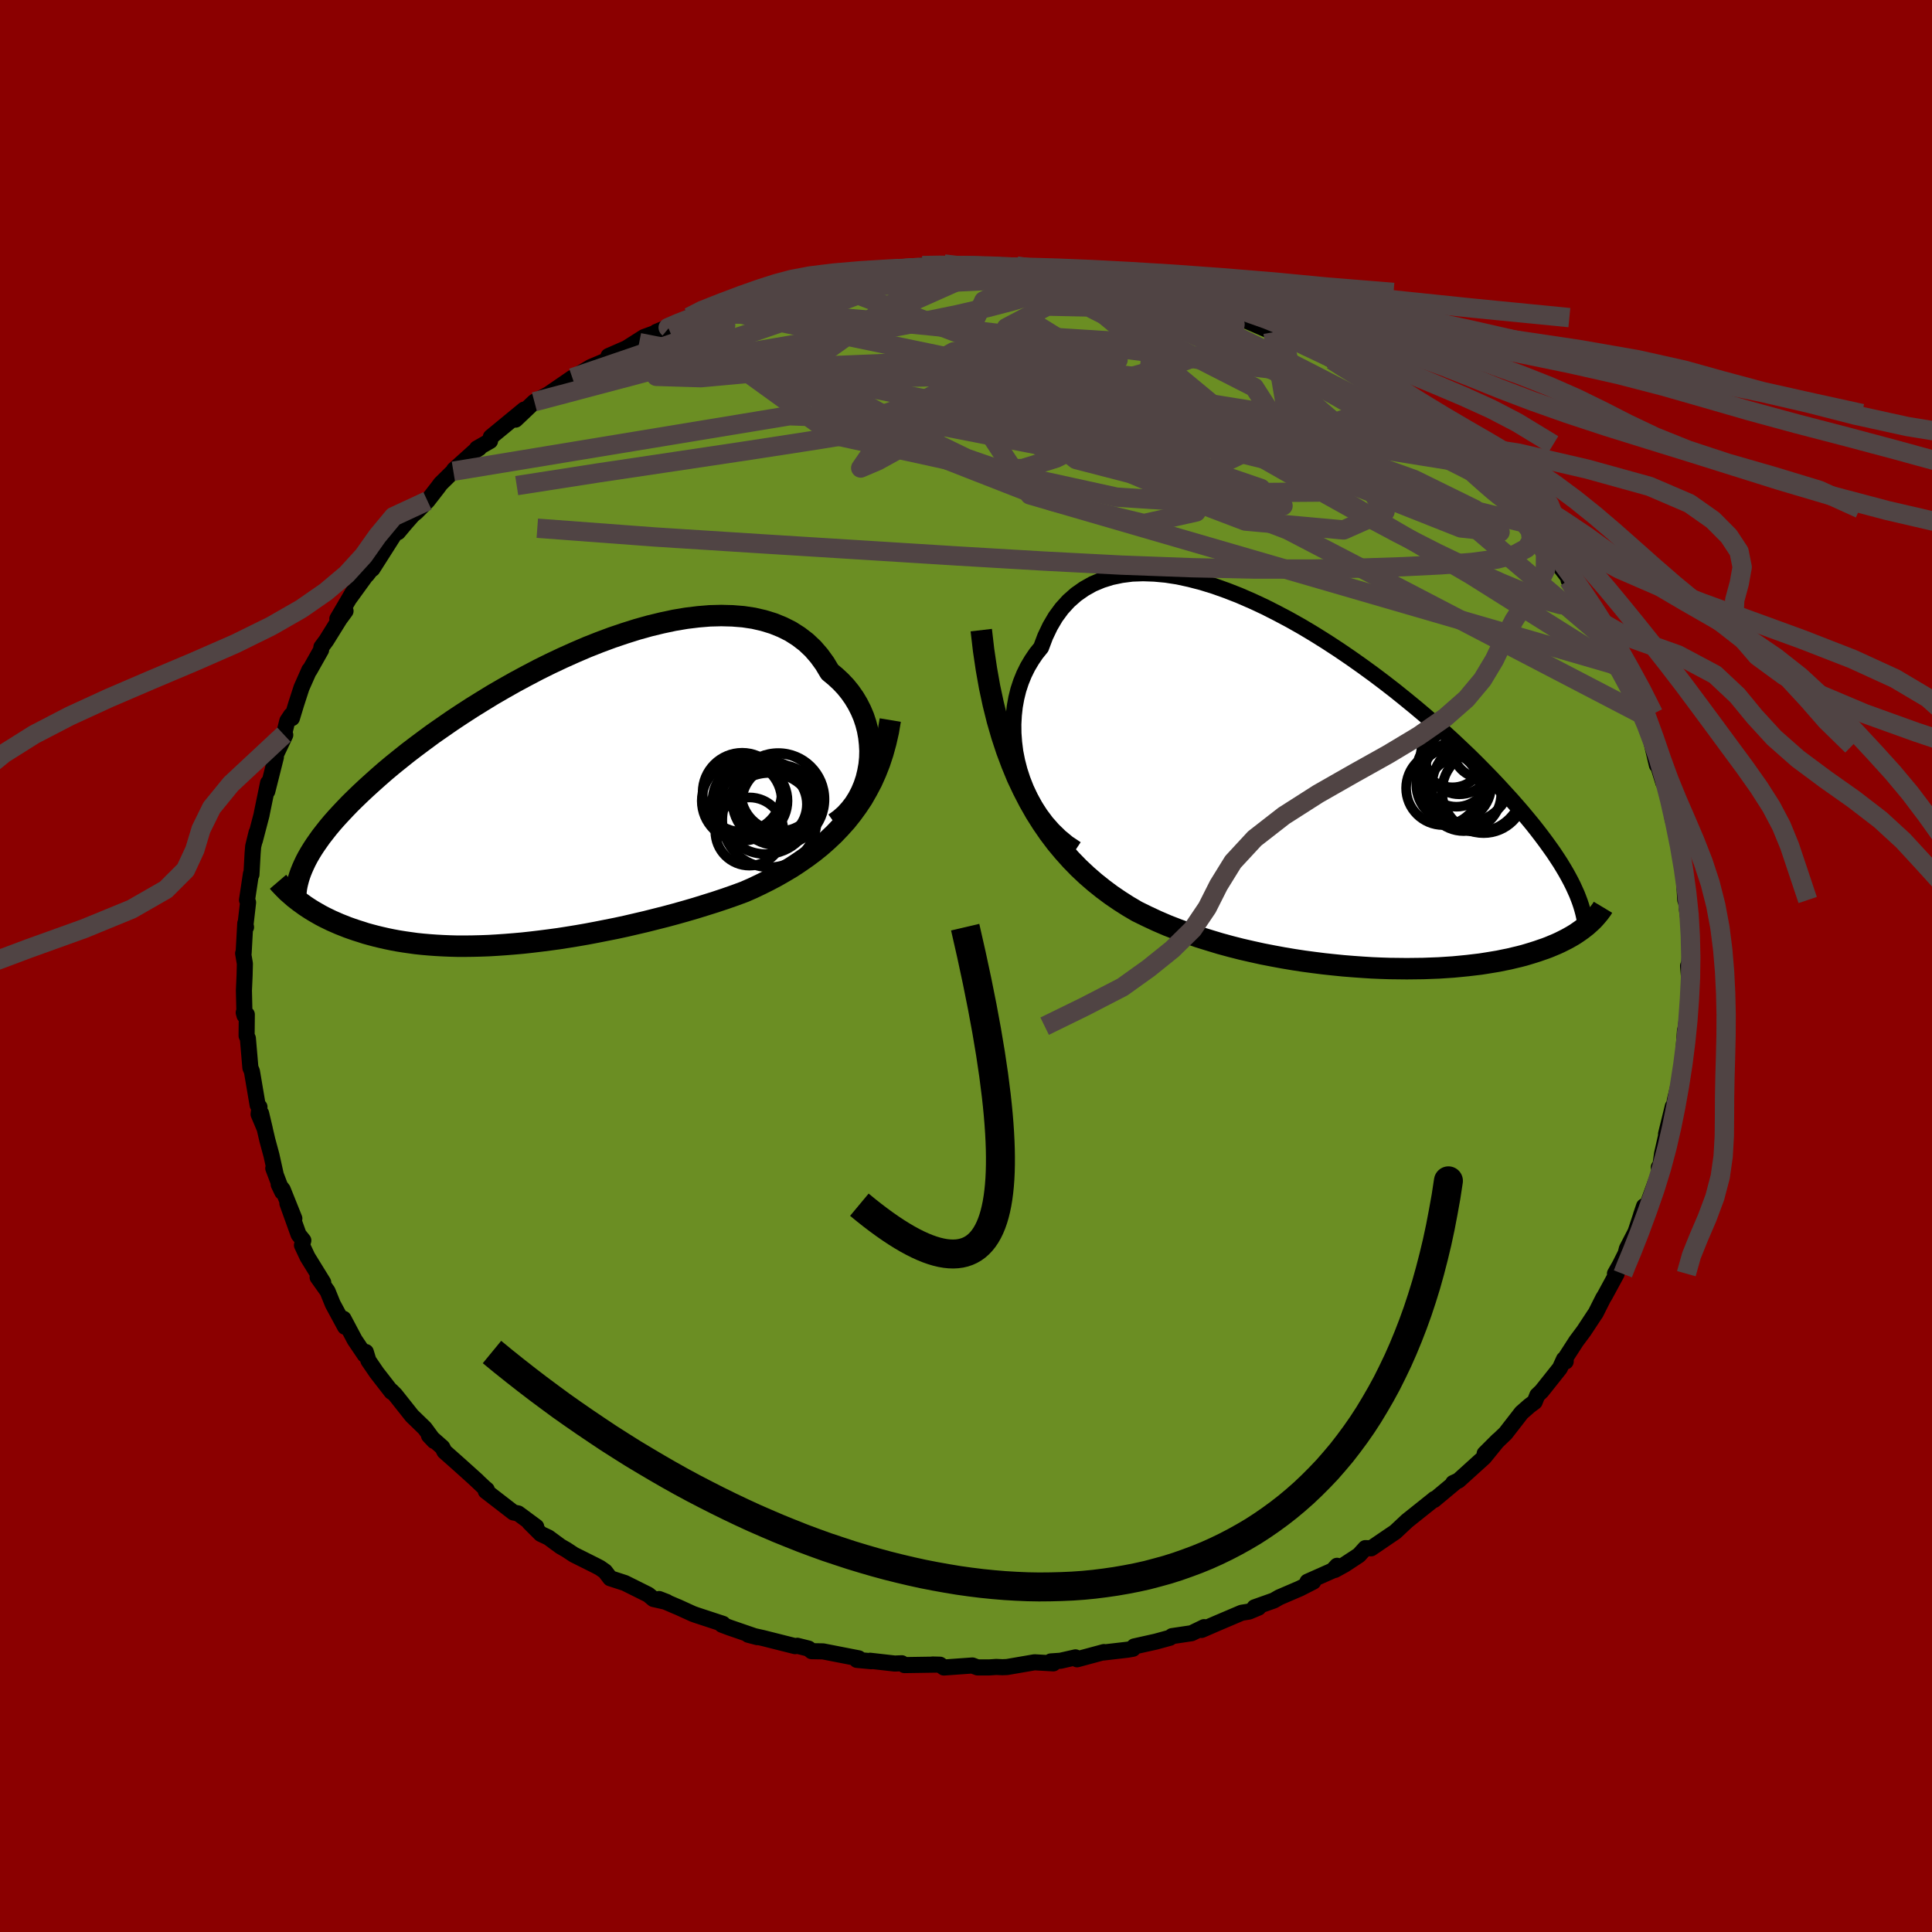 
  <svg viewBox="-100 -100 200 200" xmlns="http://www.w3.org/2000/svg" width="500" height="500" id="face-svg">
    <defs>
      <clipPath id="leftEyeClipPath">
        <polyline points="34.06,-3.48 34.13,-4.2 34.15,-4.93 34.11,-5.65 34.03,-6.37 33.9,-7.09 33.72,-7.78 33.49,-8.47 33.21,-9.13 32.88,-9.78 32.51,-10.4 32.09,-11 31.63,-11.57 31.12,-12.11 30.57,-12.62 29.99,-13.1 29.47,-13.97 28.89,-14.77 28.25,-15.51 27.54,-16.18 26.77,-16.77 25.94,-17.3 25.06,-17.74 24.12,-18.12 23.14,-18.42 22.1,-18.66 21.03,-18.82 19.91,-18.91 18.76,-18.94 17.58,-18.91 16.37,-18.81 15.14,-18.66 13.89,-18.45 12.62,-18.18 11.34,-17.87 10.05,-17.51 8.75,-17.1 7.45,-16.66 6.16,-16.18 4.87,-15.67 3.59,-15.12 2.32,-14.55 1.07,-13.96 -0.16,-13.35 -1.38,-12.71 -2.57,-12.07 -3.74,-11.41 -4.88,-10.75 -5.99,-10.07 -7.07,-9.4 -8.12,-8.72 -9.13,-8.05 -10.11,-7.37 -11.06,-6.71 -11.97,-6.04 -12.84,-5.39 -13.68,-4.75 -14.48,-4.11 -15.25,-3.49 -15.98,-2.88 -16.67,-2.28 -17.33,-1.69 -17.96,-1.12 -18.56,-0.56 -19.13,-0.01 -19.67,0.52 -20.18,1.05 -20.66,1.56 -21.12,2.06 -21.55,2.55 -21.95,3.03 -22.32,3.5 -22.67,3.95 -22.99,4.4 -23.29,4.83 -23.57,5.26 -23.82,5.67 -24.05,6.07 -24.26,6.47 -24.44,6.85 -24.9,10.69 -24.62,10.89 -24.33,11.1 -24.03,11.3 -23.72,11.5 -23.39,11.7 -23.06,11.89 -22.71,12.09 -22.35,12.28 -21.98,12.46 -21.59,12.65 -21.2,12.82 -20.79,13 -20.36,13.17 -19.93,13.34 -19.48,13.5 -19.01,13.66 -18.53,13.81 -18.04,13.97 -17.53,14.11 -17,14.25 -16.46,14.38 -15.89,14.51 -15.31,14.63 -14.72,14.74 -14.1,14.84 -13.47,14.93 -12.82,15.02 -12.15,15.09 -11.46,15.15 -10.76,15.2 -10.03,15.24 -9.29,15.27 -8.53,15.29 -7.75,15.29 -6.95,15.28 -6.14,15.26 -5.31,15.23 -4.46,15.18 -3.59,15.12 -2.71,15.05 -1.81,14.97 -0.9,14.87 0.02,14.76 0.96,14.64 1.92,14.51 2.88,14.36 3.86,14.2 4.84,14.03 5.84,13.84 6.85,13.64 7.86,13.44 8.88,13.22 9.91,12.98 10.94,12.74 11.97,12.48 13,12.22 14.04,11.94 15.07,11.65 16.1,11.35 17.13,11.03 18.15,10.71 19.17,10.37 20.17,10.02 21.17,9.65 22.01,9.28 22.85,8.88 23.67,8.47 24.48,8.04 25.28,7.58 26.07,7.11 26.84,6.6 27.59,6.08 28.33,5.53 29.05,4.95 29.74,4.34 30.42,3.7 31.06,3.03 31.69,2.33 32.28,1.59" />
      </clipPath>
      <clipPath id="rightEyeClipPath">
        <polyline points="-33.15,-2.47 -33.4,-3.44 -33.59,-4.4 -33.71,-5.36 -33.78,-6.31 -33.79,-7.25 -33.74,-8.18 -33.64,-9.08 -33.48,-9.96 -33.27,-10.81 -33,-11.63 -32.68,-12.42 -32.31,-13.17 -31.89,-13.88 -31.43,-14.56 -30.92,-15.19 -30.49,-16.33 -29.99,-17.38 -29.42,-18.35 -28.78,-19.22 -28.07,-20 -27.3,-20.68 -26.46,-21.27 -25.57,-21.77 -24.62,-22.17 -23.63,-22.48 -22.58,-22.7 -21.49,-22.84 -20.36,-22.88 -19.2,-22.84 -18,-22.73 -16.77,-22.54 -15.53,-22.27 -14.26,-21.94 -12.97,-21.54 -11.68,-21.08 -10.38,-20.57 -9.07,-20 -7.76,-19.39 -6.46,-18.73 -5.16,-18.04 -3.87,-17.31 -2.6,-16.55 -1.34,-15.76 -0.1,-14.95 1.12,-14.12 2.31,-13.28 3.48,-12.43 4.62,-11.57 5.73,-10.71 6.81,-9.84 7.86,-8.98 8.88,-8.12 9.85,-7.27 10.8,-6.43 11.71,-5.6 12.58,-4.78 13.42,-3.98 14.22,-3.19 14.98,-2.42 15.71,-1.67 16.41,-0.93 17.07,-0.21 17.71,0.49 18.31,1.17 18.89,1.84 19.43,2.49 19.95,3.12 20.44,3.74 20.9,4.34 21.34,4.93 21.75,5.5 22.14,6.05 22.49,6.58 22.83,7.1 23.14,7.61 23.43,8.1 23.69,8.57 23.94,9.04 24.16,9.48 25.57,13.6 25.34,13.78 25.11,13.96 24.86,14.14 24.6,14.32 24.33,14.5 24.05,14.67 23.75,14.84 23.44,15.01 23.12,15.17 22.78,15.34 22.43,15.5 22.07,15.65 21.69,15.81 21.3,15.96 20.89,16.1 20.46,16.25 20.02,16.39 19.56,16.53 19.09,16.67 18.59,16.8 18.08,16.92 17.54,17.05 16.99,17.16 16.41,17.28 15.81,17.38 15.2,17.48 14.56,17.58 13.89,17.66 13.21,17.74 12.5,17.81 11.77,17.88 11.02,17.93 10.25,17.98 9.45,18.01 8.64,18.04 7.8,18.05 6.94,18.06 6.06,18.05 5.16,18.04 4.24,18.01 3.3,17.97 2.35,17.91 1.37,17.84 0.38,17.76 -0.62,17.66 -1.65,17.55 -2.68,17.42 -3.73,17.28 -4.78,17.12 -5.85,16.94 -6.93,16.74 -8.01,16.53 -9.1,16.29 -10.19,16.04 -11.29,15.76 -12.39,15.46 -13.48,15.13 -14.58,14.79 -15.67,14.41 -16.75,14.01 -17.83,13.59 -18.9,13.13 -19.95,12.64 -20.99,12.13 -21.89,11.6 -22.77,11.04 -23.65,10.44 -24.51,9.8 -25.36,9.12 -26.19,8.4 -27.01,7.63 -27.81,6.81 -28.59,5.94 -29.35,5.03 -30.09,4.05 -30.8,3.02 -31.49,1.93 -32.15,0.77 -32.78,-0.45" />
      </clipPath>
      <filter id="fuzzy">
        <feTurbulence id="turbulence" baseFrequency="0.05" numOctaves="3" type="noise" result="noise" />
        <feDisplacementMap in="SourceGraphic" in2="noise" scale="2" />
      </filter>
      <linearGradient id="rainbowGradient" x1="0%" y1="0%" x2="100%" y2="0%">
        <stop offset="0%" style="stop-color: rgb(220, 208, 186); stop-opacity: 1" />
        <stop offset="50%" style="stop-color: rgb(220, 208, 186); stop-opacity: 1" />
        <stop offset="100%" style="stop-color: rgb(144, 238, 144); stop-opacity: 1" />
      </linearGradient>
    </defs>
    <rect x="-100" y="-100" width="100%" height="100%" fill="rgb(139, 0, 0)" />
    <polyline id="faceContour" points="74.75,-0.01 74.97,2.64 74.9,1.57 74.75,4.56 74.8,4.29 74.49,6.48 74.71,6.23 74.43,6.68 74.16,10.46 73.92,11.8 74.13,10.82 73.38,13.91 73.25,14.95 73.17,14.54 72.47,17.39 72.91,16.81 72.55,17.25 72.06,19.42 71.83,21.01 71.72,20.84 71.97,20.82 70.62,24.5 69.87,25.81 70.19,24.87 69.31,27.53 68.41,29.27 68.07,30.62 68.44,29.45 67.7,30.93 67.18,31.85 67.35,31.87 66.14,34.1 65.96,34.39 65.18,35.94 65.06,36.11 63.96,37.78 63.17,38.84 62.08,40.53 62.08,40.94 61.9,40.71 61.48,41.63 59.58,44.02 59.14,44.44 58.87,45.12 58.32,45.53 57.51,46.24 55.85,48.38 55.18,49.02 53.69,50.48 55.07,49.1 53.64,50.86 50.99,53.26 50.43,53.52 50.68,53.42 48.45,55.28 48.49,55.17 48.3,55.33 45.67,57.43 45.68,57.42 44.43,58.59 43.85,58.98 41.94,60.28 41.34,60.26 40.68,60.99 39.19,61.97 38.19,62.52 38.41,62.09 37.96,62.58 35.35,63.74 35.95,63.73 34.56,64.44 32.42,65.36 31.87,65.68 29.87,66.39 30.28,66.42 29.3,66.83 28.54,66.95 25.98,68.04 24.39,68.73 24.65,68.44 23.35,69.07 21.33,69.37 21.11,69.54 19.65,69.94 17.41,70.44 17.28,70.68 16.7,70.78 14.2,71.07 14.28,71.02 11.5,71.77 11.33,71.57 9.79,71.92 8.78,71.99 9.04,72.19 7.09,72.08 4.25,72.57 3.77,72.59 3.13,72.56 2.42,72.61 1.19,72.61 0.66,72.41 -2.29,72.62 -2.69,72.33 -3.45,72.31 -3.06,72.32 -6.37,72.37 -6.65,72.18 -7.37,72.21 -9.93,71.92 -9.8,71.97 -11.3,71.83 -11.11,71.67 -14.8,70.95 -15.98,70.93 -16.3,70.66 -17.46,70.37 -17.69,70.41 -21.02,69.57 -22.54,69.23 -21.59,69.48 -24.44,68.5 -25.27,68.19 -25.16,68.1 -27.96,67.18 -28.29,67.06 -29.8,66.37 -30,66.29 -31.77,65.53 -30.97,65.84 -32.35,65.53 -32.89,65.08 -35.32,63.87 -36.83,63.38 -37.37,62.67 -37.9,62.3 -38.38,62.05 -40.6,60.94 -41.37,60.43 -41.98,60.08 -43.23,59.16 -44.02,58.79 -45.19,57.62 -44.49,58.05 -46.36,56.67 -46.85,56.57 -49.71,54.36 -49.61,54.21 -49.84,54.02 -51,52.93 -50.58,53.31 -52.39,51.68 -53.99,50.26 -54.21,49.83 -55.59,48.61 -55.06,49.17 -56.03,47.85 -57.36,46.56 -59.08,44.39 -59.49,43.98 -59.47,44.08 -61,42.11 -61.86,40.85 -62.13,39.96 -62.24,40.25 -63.28,38.71 -64.44,36.52 -64.28,37.35 -65.55,35 -66.09,33.67 -67.12,32.22 -66.71,32.62 -66.54,32.76 -68.17,30.12 -68.74,28.9 -68.6,28.41 -69.09,27.8 -70.25,24.57 -69.53,26.14 -70.73,23.15 -71.15,22.61 -70.78,23.39 -71.71,20.94 -71.45,21.62 -71.9,19.59 -72.33,18 -72.97,15.26 -72.59,16.86 -73.23,15.34 -73.14,14.59 -73.33,14.39 -73.92,10.91 -74.08,10.53 -74.34,7.49 -74.47,7.23 -74.47,7 -74.45,5.02 -74.77,4.82 -74.69,5.12 -74.75,2.54 -74.68,0.97 -74.65,-0.24 -74.83,-1.31 -74.78,-1.34 -74.61,-4.41 -74.53,-4.02 -74.59,-4.24 -74.32,-6.58 -74.43,-6.83 -74.02,-9.55 -73.97,-9.47 -73.85,-11.66 -73.79,-12.38 -73.44,-13.82 -73.62,-12.99 -72.91,-15.7 -72.91,-15.74 -72.25,-18.95 -72.33,-18.09 -71.44,-21.62 -71.48,-21.79 -70.47,-23.92 -70.61,-23.95 -70.26,-25.37 -69.87,-25.96 -69.78,-25.66 -69.36,-27.05 -68.79,-28.81 -67.98,-30.64 -67.95,-30.61 -66.76,-32.72 -66.73,-33.01 -66.22,-33.7 -64.84,-35.92 -64.23,-36.75 -65.08,-35.94 -63.45,-38.72 -63.79,-38.11 -62.1,-40.44 -62.02,-40.49 -61.34,-41.37 -61.45,-41.11 -59.06,-44.87 -58.8,-44.91 -58.01,-45.85 -57.27,-46.69 -56.89,-47 -55.75,-48.15 -54.67,-49.54 -54.39,-49.92 -53.07,-51.22 -52.55,-51.5 -53,-51.37 -50.79,-53.36 -50.39,-53.61 -50.62,-53.58 -49.27,-54.35 -49.19,-54.76 -45.74,-57.6 -46.63,-56.56 -44.68,-58.41 -43.18,-59.21 -44.07,-58.61 -40.75,-60.89 -41.6,-60.13 -40.43,-61.06 -38.85,-62 -37.29,-62.66 -36.55,-63.24 -37.01,-63.14 -33.83,-64.53 -35.12,-63.97 -33.33,-65.11 -30.77,-66.04 -32.06,-65.64 -29.79,-66.59 -27.6,-67.43 -28.67,-67.17 -25.97,-68.04 -26.77,-67.75 -24.11,-68.58 -23.75,-68.93 -21.31,-69.67 -21.99,-69.44 -19.59,-70.07 -18.03,-70.56 -18.96,-70.1 -15.56,-71.15 -15.42,-70.94 -13.43,-71.24 -13.54,-71.24 -12.53,-71.74 -10.98,-71.98 -9.35,-71.89 -7.7,-72.05 -5.89,-72.18 -4.53,-72.51 -3.59,-72.48 -2.26,-72.67 -1.58,-72.44 -2.26,-72.37 0.29,-72.68 2.47,-72.5 2.67,-72.46 2.52,-72.57 4.86,-72.51 5.25,-72.46 6.24,-72.17 8.9,-71.88 8.18,-72.1 10.03,-71.75 10.8,-71.73 13.84,-71.46 13.13,-71.68 14.85,-71.23 15.99,-70.84 16.65,-70.63 17.76,-70.33 19.91,-70.06 20.96,-69.73 22.13,-69.29 23.91,-68.7 25.1,-68.6 24.67,-68.49 26.33,-67.85 29.08,-67.12 28.69,-67.06 28.56,-67 31.78,-65.6 32.41,-65.19 32.73,-65.34 35.28,-64 35.95,-63.79 37.9,-62.72 37.8,-62.85 38.05,-62.59 38.6,-62.25 42.09,-59.94 41.26,-60.53 41.96,-60.38 44.43,-58.38 45.13,-57.93 43.74,-58.86 45.81,-57.19 47.13,-56.37 47.54,-56.31 49.39,-54.33 49.92,-54.19 49.9,-53.99 50.35,-53.8 52.56,-51.94 53.54,-50.87 53.71,-50.72 54.72,-49.81 54.51,-49.85 56.61,-47.69 56.68,-47.34 59.22,-44.52 57.81,-45.87 58.57,-45.21 59.75,-43.96 61.11,-41.99 60.84,-42.18 62.25,-40.35 62.61,-39.72 62.38,-39.94 63.61,-38.36 63.55,-38.26 64.75,-36.16 65.71,-35 66.5,-33.78 66.31,-33.74 66.79,-32.41 67.43,-31.1 68,-30.6 68.77,-28.75 69.58,-27.07 69.91,-26.12 69.96,-26.05 70.73,-24.16 71.25,-22.81 70.79,-23.89 71.52,-20.8 71.62,-20.81 72.19,-18.97 72.11,-20.07 73.17,-15.76 72.84,-17.37 73.15,-15.19 73.3,-14.75 73.75,-13.15 74.18,-10.28 74.26,-10.52 74.29,-9.64 74.46,-6.83 74.78,-5.94 74.63,-5.89 74.9,-3.97 74.89,-2.89 74.94,-1.55 74.89,-0.37 74.75,-0.01 74.97,2.64" fill="rgb(107, 142, 35)" stroke="black" stroke-width="1.667" stroke-linejoin="round" filter="url(#fuzzy)" />
    <g transform="translate(38.69 -17.78)">
      <polyline id="rightCountour" points="-33.15,-2.47 -33.4,-3.44 -33.59,-4.4 -33.71,-5.36 -33.78,-6.31 -33.79,-7.25 -33.74,-8.18 -33.64,-9.08 -33.48,-9.96 -33.27,-10.81 -33,-11.63 -32.68,-12.42 -32.31,-13.17 -31.89,-13.88 -31.43,-14.56 -30.92,-15.19 -30.49,-16.33 -29.99,-17.38 -29.42,-18.35 -28.78,-19.22 -28.07,-20 -27.3,-20.68 -26.46,-21.27 -25.57,-21.77 -24.62,-22.17 -23.63,-22.48 -22.58,-22.7 -21.49,-22.84 -20.36,-22.88 -19.2,-22.84 -18,-22.73 -16.77,-22.54 -15.53,-22.27 -14.26,-21.94 -12.97,-21.54 -11.68,-21.08 -10.38,-20.57 -9.07,-20 -7.76,-19.39 -6.46,-18.73 -5.16,-18.04 -3.87,-17.31 -2.6,-16.55 -1.34,-15.76 -0.1,-14.95 1.12,-14.12 2.31,-13.28 3.48,-12.43 4.62,-11.57 5.73,-10.71 6.81,-9.84 7.86,-8.98 8.88,-8.12 9.85,-7.27 10.8,-6.43 11.71,-5.6 12.58,-4.78 13.42,-3.98 14.22,-3.19 14.98,-2.42 15.71,-1.67 16.41,-0.93 17.07,-0.21 17.71,0.49 18.31,1.17 18.89,1.84 19.43,2.49 19.95,3.12 20.44,3.74 20.9,4.34 21.34,4.93 21.75,5.5 22.14,6.05 22.49,6.58 22.83,7.1 23.14,7.61 23.43,8.1 23.69,8.57 23.94,9.04 24.16,9.48 25.57,13.6 25.34,13.78 25.11,13.96 24.86,14.14 24.6,14.32 24.33,14.5 24.05,14.67 23.75,14.84 23.44,15.01 23.12,15.17 22.78,15.34 22.43,15.5 22.07,15.65 21.69,15.81 21.3,15.96 20.89,16.1 20.46,16.25 20.02,16.39 19.56,16.53 19.09,16.67 18.59,16.8 18.08,16.92 17.54,17.05 16.99,17.16 16.41,17.28 15.81,17.38 15.2,17.48 14.56,17.58 13.89,17.66 13.21,17.74 12.5,17.81 11.77,17.88 11.02,17.93 10.25,17.98 9.45,18.01 8.64,18.04 7.8,18.05 6.94,18.06 6.06,18.05 5.16,18.04 4.24,18.01 3.3,17.97 2.35,17.91 1.37,17.84 0.38,17.76 -0.62,17.66 -1.65,17.55 -2.68,17.42 -3.73,17.28 -4.78,17.12 -5.85,16.94 -6.93,16.74 -8.01,16.53 -9.1,16.29 -10.19,16.04 -11.29,15.76 -12.39,15.46 -13.48,15.13 -14.58,14.79 -15.67,14.41 -16.75,14.01 -17.83,13.59 -18.9,13.13 -19.95,12.64 -20.99,12.13 -21.89,11.6 -22.77,11.04 -23.65,10.44 -24.51,9.8 -25.36,9.12 -26.19,8.4 -27.01,7.63 -27.81,6.81 -28.59,5.94 -29.35,5.03 -30.09,4.05 -30.8,3.02 -31.49,1.93 -32.15,0.77 -32.78,-0.45" fill="white" stroke="white" stroke-width="0" stroke-linejoin="round" filter="url(#fuzzy)" />
    </g>
    <g transform="translate(-44.09 -17.34)">
      <polyline id="leftCountour" points="34.06,-3.48 34.13,-4.2 34.15,-4.93 34.11,-5.65 34.03,-6.37 33.9,-7.09 33.72,-7.78 33.49,-8.47 33.21,-9.13 32.88,-9.78 32.51,-10.4 32.09,-11 31.63,-11.57 31.12,-12.11 30.57,-12.62 29.99,-13.1 29.47,-13.97 28.89,-14.77 28.25,-15.51 27.54,-16.18 26.77,-16.77 25.94,-17.3 25.06,-17.74 24.12,-18.12 23.14,-18.42 22.1,-18.66 21.03,-18.82 19.91,-18.91 18.76,-18.94 17.58,-18.91 16.37,-18.81 15.14,-18.66 13.89,-18.45 12.62,-18.18 11.34,-17.87 10.05,-17.51 8.75,-17.1 7.45,-16.66 6.16,-16.18 4.87,-15.67 3.59,-15.12 2.32,-14.55 1.07,-13.96 -0.16,-13.35 -1.38,-12.71 -2.57,-12.07 -3.74,-11.41 -4.88,-10.75 -5.99,-10.07 -7.07,-9.4 -8.12,-8.72 -9.13,-8.05 -10.11,-7.37 -11.06,-6.71 -11.97,-6.04 -12.84,-5.39 -13.68,-4.75 -14.48,-4.11 -15.25,-3.49 -15.98,-2.88 -16.67,-2.28 -17.33,-1.69 -17.96,-1.12 -18.56,-0.56 -19.13,-0.01 -19.67,0.52 -20.18,1.05 -20.66,1.56 -21.12,2.06 -21.55,2.55 -21.95,3.03 -22.32,3.5 -22.67,3.95 -22.99,4.4 -23.29,4.83 -23.57,5.26 -23.82,5.67 -24.05,6.07 -24.26,6.47 -24.44,6.85 -24.9,10.69 -24.62,10.89 -24.33,11.1 -24.03,11.3 -23.72,11.5 -23.39,11.7 -23.06,11.89 -22.71,12.09 -22.35,12.28 -21.98,12.46 -21.59,12.65 -21.2,12.82 -20.79,13 -20.36,13.17 -19.93,13.34 -19.48,13.5 -19.01,13.66 -18.53,13.81 -18.04,13.97 -17.53,14.11 -17,14.25 -16.46,14.38 -15.89,14.51 -15.31,14.63 -14.72,14.74 -14.1,14.84 -13.47,14.93 -12.82,15.02 -12.15,15.09 -11.46,15.15 -10.76,15.2 -10.03,15.24 -9.29,15.27 -8.53,15.29 -7.75,15.29 -6.95,15.28 -6.14,15.26 -5.31,15.23 -4.46,15.18 -3.59,15.12 -2.71,15.05 -1.81,14.97 -0.9,14.87 0.02,14.76 0.96,14.64 1.92,14.51 2.88,14.36 3.86,14.2 4.84,14.03 5.84,13.84 6.85,13.64 7.86,13.44 8.88,13.22 9.91,12.98 10.94,12.74 11.97,12.48 13,12.22 14.04,11.94 15.07,11.65 16.1,11.35 17.13,11.03 18.15,10.71 19.17,10.37 20.17,10.02 21.17,9.65 22.01,9.28 22.85,8.88 23.67,8.47 24.48,8.04 25.28,7.58 26.07,7.11 26.84,6.6 27.59,6.08 28.33,5.53 29.05,4.95 29.74,4.34 30.42,3.7 31.06,3.03 31.69,2.33 32.28,1.59" fill="white" stroke="white" stroke-width="0" stroke-linejoin="round" filter="url(#fuzzy)" />
    </g>
    <g transform="translate(38.69 -17.78)">
      <polyline id="rightUpper" points="-27.28,5.66 -28.15,5.08 -28.95,4.42 -29.69,3.7 -30.37,2.93 -30.99,2.1 -31.55,1.24 -32.04,0.34 -32.47,-0.58 -32.84,-1.52 -33.15,-2.47 -33.4,-3.44 -33.59,-4.4 -33.71,-5.36 -33.78,-6.31 -33.79,-7.25 -33.74,-8.18 -33.64,-9.08 -33.48,-9.96 -33.27,-10.81 -33,-11.63 -32.68,-12.42 -32.31,-13.17 -31.89,-13.88 -31.43,-14.56 -30.92,-15.19 -30.49,-16.33 -29.99,-17.38 -29.42,-18.35 -28.78,-19.22 -28.07,-20 -27.3,-20.68 -26.46,-21.27 -25.57,-21.77 -24.62,-22.17 -23.63,-22.48 -22.58,-22.7 -21.49,-22.84 -20.36,-22.88 -19.2,-22.84 -18,-22.73 -16.77,-22.54 -15.53,-22.27 -14.26,-21.94 -12.97,-21.54 -11.68,-21.08 -10.38,-20.57 -9.07,-20 -7.76,-19.39 -6.46,-18.73 -5.16,-18.04 -3.87,-17.31 -2.6,-16.55 -1.34,-15.76 -0.1,-14.95 1.12,-14.12 2.31,-13.28 3.48,-12.43 4.62,-11.57 5.73,-10.71 6.81,-9.84 7.86,-8.98 8.88,-8.12 9.85,-7.27 10.8,-6.43 11.71,-5.6 12.58,-4.78 13.42,-3.98 14.22,-3.19 14.98,-2.42 15.71,-1.67 16.41,-0.93 17.07,-0.21 17.71,0.49 18.31,1.17 18.89,1.84 19.43,2.49 19.95,3.12 20.44,3.74 20.9,4.34 21.34,4.93 21.75,5.5 22.14,6.05 22.49,6.58 22.83,7.1 23.14,7.61 23.43,8.1 23.69,8.57 23.94,9.04 24.16,9.48 24.36,9.92 24.55,10.34 24.71,10.75 24.86,11.15 24.99,11.54 25.1,11.91 25.2,12.28 25.28,12.63 25.35,12.98 25.4,13.31" fill="none" stroke="black" stroke-width="1.667" stroke-linejoin="round" filter="url(#fuzzy)" />
      <polyline id="rightLower" points="-37.11,-16.99 -36.87,-14.93 -36.58,-12.97 -36.25,-11.11 -35.87,-9.34 -35.45,-7.65 -34.99,-6.06 -34.49,-4.54 -33.95,-3.1 -33.39,-1.74 -32.78,-0.45 -32.15,0.77 -31.49,1.93 -30.8,3.02 -30.09,4.05 -29.35,5.03 -28.59,5.94 -27.81,6.81 -27.01,7.63 -26.19,8.4 -25.36,9.12 -24.51,9.8 -23.65,10.44 -22.77,11.04 -21.89,11.6 -20.99,12.13 -19.95,12.64 -18.9,13.13 -17.83,13.59 -16.75,14.01 -15.67,14.41 -14.58,14.79 -13.48,15.13 -12.39,15.46 -11.29,15.76 -10.19,16.04 -9.1,16.29 -8.01,16.53 -6.93,16.74 -5.85,16.94 -4.78,17.12 -3.73,17.28 -2.68,17.42 -1.65,17.55 -0.62,17.66 0.38,17.76 1.37,17.84 2.35,17.91 3.3,17.97 4.24,18.01 5.16,18.04 6.06,18.05 6.94,18.06 7.8,18.05 8.64,18.04 9.45,18.01 10.25,17.98 11.02,17.93 11.77,17.88 12.5,17.81 13.21,17.74 13.89,17.66 14.56,17.58 15.2,17.48 15.81,17.38 16.41,17.28 16.99,17.16 17.54,17.05 18.08,16.92 18.59,16.8 19.09,16.67 19.56,16.53 20.02,16.39 20.46,16.25 20.89,16.1 21.3,15.96 21.69,15.81 22.07,15.65 22.43,15.5 22.78,15.34 23.12,15.17 23.44,15.01 23.75,14.84 24.05,14.67 24.33,14.5 24.6,14.32 24.86,14.14 25.11,13.96 25.34,13.78 25.57,13.6 25.78,13.41 25.98,13.23 26.18,13.04 26.36,12.85 26.53,12.66 26.69,12.47 26.85,12.28 26.99,12.09 27.13,11.9 27.25,11.7" fill="none" stroke="black" stroke-width="2.222" stroke-linejoin="round" filter="url(#fuzzy)" />
      <circle r="3.28" cx="11.668" cy="-3.996" stroke="black" fill="none" stroke-width="1.0" filter="url(#fuzzy)" clip-path="url(#rightEyeClipPath)" /><circle r="4.992" cx="12.873" cy="-1.981" stroke="black" fill="none" stroke-width="1.0" filter="url(#fuzzy)" clip-path="url(#rightEyeClipPath)" /><circle r="3.882" cx="11.808" cy="-0.981" stroke="black" fill="none" stroke-width="1.0" filter="url(#fuzzy)" clip-path="url(#rightEyeClipPath)" /><circle r="4.304" cx="14.893" cy="-0.281" stroke="black" fill="none" stroke-width="1.0" filter="url(#fuzzy)" clip-path="url(#rightEyeClipPath)" /><circle r="3.022" cx="14.718" cy="-4.706" stroke="black" fill="none" stroke-width="1.0" filter="url(#fuzzy)" clip-path="url(#rightEyeClipPath)" /><circle r="3.442" cx="12.378" cy="-3.436" stroke="black" fill="none" stroke-width="1.0" filter="url(#fuzzy)" clip-path="url(#rightEyeClipPath)" /><circle r="3.822" cx="10.693" cy="-0.631" stroke="black" fill="none" stroke-width="1.0" filter="url(#fuzzy)" clip-path="url(#rightEyeClipPath)" /><circle r="4.704" cx="14.248" cy="-0.811" stroke="black" fill="none" stroke-width="1.0" filter="url(#fuzzy)" clip-path="url(#rightEyeClipPath)" /><circle r="3.884" cx="12.833" cy="-0.071" stroke="black" fill="none" stroke-width="1.0" filter="url(#fuzzy)" clip-path="url(#rightEyeClipPath)" /><circle r="3.368" cx="12.078" cy="-2.076" stroke="black" fill="none" stroke-width="1.0" filter="url(#fuzzy)" clip-path="url(#rightEyeClipPath)" />
      </g>
    <g transform="translate(-44.09 -17.34)">
      <polyline id="leftUpper" points="30.5,2.56 31.08,2.14 31.62,1.66 32.1,1.13 32.54,0.56 32.92,-0.05 33.25,-0.69 33.53,-1.36 33.76,-2.05 33.93,-2.76 34.06,-3.48 34.13,-4.2 34.15,-4.93 34.11,-5.65 34.03,-6.37 33.9,-7.09 33.72,-7.78 33.49,-8.47 33.21,-9.13 32.88,-9.78 32.51,-10.4 32.09,-11 31.63,-11.57 31.12,-12.11 30.57,-12.62 29.99,-13.1 29.47,-13.97 28.89,-14.77 28.25,-15.51 27.54,-16.18 26.77,-16.77 25.94,-17.3 25.06,-17.74 24.12,-18.12 23.14,-18.42 22.1,-18.66 21.03,-18.82 19.91,-18.91 18.76,-18.94 17.58,-18.91 16.37,-18.81 15.14,-18.66 13.89,-18.45 12.62,-18.18 11.34,-17.87 10.05,-17.51 8.75,-17.1 7.45,-16.66 6.16,-16.18 4.87,-15.67 3.59,-15.12 2.32,-14.55 1.07,-13.96 -0.16,-13.35 -1.38,-12.71 -2.57,-12.07 -3.74,-11.41 -4.88,-10.75 -5.99,-10.07 -7.07,-9.4 -8.12,-8.72 -9.13,-8.05 -10.11,-7.37 -11.06,-6.71 -11.97,-6.04 -12.84,-5.39 -13.68,-4.75 -14.48,-4.11 -15.25,-3.49 -15.98,-2.88 -16.67,-2.28 -17.33,-1.69 -17.96,-1.12 -18.56,-0.56 -19.13,-0.01 -19.67,0.52 -20.18,1.05 -20.66,1.56 -21.12,2.06 -21.55,2.55 -21.95,3.03 -22.32,3.5 -22.67,3.95 -22.99,4.4 -23.29,4.83 -23.57,5.26 -23.82,5.67 -24.05,6.07 -24.26,6.47 -24.44,6.85 -24.61,7.23 -24.76,7.6 -24.89,7.96 -25,8.31 -25.09,8.65 -25.17,8.99 -25.23,9.32 -25.27,9.65 -25.3,9.97 -25.32,10.28" fill="none" stroke="black" stroke-width="2.222" stroke-linejoin="round" filter="url(#fuzzy)" />
      <polyline id="leftLower" points="36.25,-8.12 36.05,-6.93 35.79,-5.79 35.49,-4.7 35.15,-3.67 34.76,-2.68 34.34,-1.74 33.87,-0.85 33.38,0.01 32.84,0.82 32.28,1.59 31.69,2.33 31.06,3.03 30.42,3.7 29.74,4.34 29.05,4.95 28.33,5.53 27.59,6.08 26.84,6.6 26.07,7.11 25.28,7.58 24.48,8.04 23.67,8.47 22.85,8.88 22.01,9.28 21.17,9.65 20.17,10.02 19.17,10.37 18.15,10.71 17.13,11.03 16.1,11.35 15.07,11.65 14.04,11.94 13,12.22 11.97,12.48 10.94,12.74 9.91,12.98 8.88,13.22 7.86,13.44 6.85,13.64 5.84,13.84 4.84,14.03 3.86,14.2 2.88,14.36 1.92,14.51 0.96,14.64 0.02,14.76 -0.9,14.87 -1.81,14.97 -2.71,15.05 -3.59,15.12 -4.46,15.18 -5.31,15.23 -6.14,15.26 -6.95,15.28 -7.75,15.29 -8.53,15.29 -9.29,15.27 -10.03,15.24 -10.76,15.2 -11.46,15.15 -12.15,15.09 -12.82,15.02 -13.47,14.93 -14.1,14.84 -14.72,14.74 -15.31,14.63 -15.89,14.51 -16.46,14.38 -17,14.25 -17.53,14.11 -18.04,13.97 -18.53,13.81 -19.01,13.66 -19.48,13.5 -19.93,13.34 -20.36,13.17 -20.79,13 -21.2,12.82 -21.59,12.65 -21.98,12.46 -22.35,12.28 -22.71,12.09 -23.06,11.89 -23.39,11.7 -23.72,11.5 -24.03,11.3 -24.33,11.1 -24.62,10.89 -24.9,10.69 -25.17,10.48 -25.43,10.28 -25.67,10.07 -25.91,9.86 -26.14,9.66 -26.35,9.45 -26.56,9.24 -26.76,9.03 -26.95,8.83 -27.13,8.62" fill="none" stroke="black" stroke-width="2.222" stroke-linejoin="round" filter="url(#fuzzy)" />
      <circle r="3.938" cx="24.805" cy="0.455" stroke="black" fill="none" stroke-width="1.0" filter="url(#fuzzy)" clip-path="url(#leftEyeClipPath)" /><circle r="4.84" cx="23.37" cy="0.915" stroke="black" fill="none" stroke-width="1.0" filter="url(#fuzzy)" clip-path="url(#leftEyeClipPath)" /><circle r="3.676" cx="23.945" cy="0.6" stroke="black" fill="none" stroke-width="1.0" filter="url(#fuzzy)" clip-path="url(#leftEyeClipPath)" /><circle r="4.884" cx="23.745" cy="2.235" stroke="black" fill="none" stroke-width="1.0" filter="url(#fuzzy)" clip-path="url(#leftEyeClipPath)" /><circle r="4.094" cx="20.92" cy="-0.64" stroke="black" fill="none" stroke-width="1.0" filter="url(#fuzzy)" clip-path="url(#leftEyeClipPath)" /><circle r="3.884" cx="21.73" cy="0.24" stroke="black" fill="none" stroke-width="1.0" filter="url(#fuzzy)" clip-path="url(#leftEyeClipPath)" /><circle r="3.53" cx="21.67" cy="3.42" stroke="black" fill="none" stroke-width="1.0" filter="url(#fuzzy)" clip-path="url(#leftEyeClipPath)" /><circle r="4.14" cx="20.875" cy="0.245" stroke="black" fill="none" stroke-width="1.0" filter="url(#fuzzy)" clip-path="url(#leftEyeClipPath)" /><circle r="4.782" cx="24.66" cy="0.08" stroke="black" fill="none" stroke-width="1.0" filter="url(#fuzzy)" clip-path="url(#leftEyeClipPath)" /><circle r="4.004" cx="24.79" cy="-0.625" stroke="black" fill="none" stroke-width="1.0" filter="url(#fuzzy)" clip-path="url(#leftEyeClipPath)" />
    </g>
    <g id="hairs">
      <polyline points="57.81,-45.87 58.41,-45.06 58.55,-44.1 58.04,-43.25 56.84,-42.6 54.95,-42.12 52.39,-41.78 49.18,-41.53 45.33,-41.34 40.86,-41.19 35.73,-41.09 29.92,-41.09 23.38,-41.23 16.09,-41.5 8.03,-41.92 -0.8,-42.44 -10.42,-43.04 -20.87,-43.69 -32.18,-44.41 -44.38,-45.32" fill="none" stroke="rgb(80, 68, 68)" stroke-width="2" stroke-linejoin="round" filter="url(#fuzzy)" /><polyline points="62.38,-39.94 63.07,-38.88 63.27,-38.15 63.14,-37.59 62.6,-37.33 61.56,-37.41 60,-37.84 57.96,-38.59 55.43,-39.64 52.4,-41 48.83,-42.71 44.7,-44.81 39.95,-47.35 34.55,-50.36 28.44,-53.84 21.58,-57.78 14.04,-62.21 6.07,-67.13" fill="none" stroke="rgb(80, 68, 68)" stroke-width="2" stroke-linejoin="round" filter="url(#fuzzy)" /><polyline points="8.9,-71.88 8.9,-71.92 9.53,-71.8 10.17,-71.63 10.55,-71.41 10.55,-71.15 10.16,-70.81 9.39,-70.4 8.23,-69.93 6.68,-69.4 4.68,-68.8 2.18,-68.15 -0.87,-67.44 -4.53,-66.69 -8.82,-65.88 -13.79,-65.02 -19.47,-64.05 -25.95,-62.94 -33.35,-61.64" fill="none" stroke="rgb(80, 68, 68)" stroke-width="2" stroke-linejoin="round" filter="url(#fuzzy)" /><polyline points="47.54,-56.31 48.86,-54.99 49.68,-54.26 50.43,-53.61 51.28,-52.86 52.19,-52.04 53.06,-51.24 53.83,-50.51 54.47,-49.86 55.01,-49.29 55.42,-48.82 55.68,-48.48 55.75,-48.33 55.6,-48.39 55.22,-48.68 54.63,-49.16 53.82,-49.86 52.75,-50.81 51.31,-52.1 49.43,-53.79 46.98,-55.96" fill="none" stroke="rgb(80, 68, 68)" stroke-width="2" stroke-linejoin="round" filter="url(#fuzzy)" /><polyline points="10.8,-71.73 12.75,-71.51 14.09,-71.18 15.5,-70.66 17.12,-69.99 18.94,-69.22 20.95,-68.36 23.09,-67.43 25.3,-66.44 27.53,-65.41 29.73,-64.35 31.9,-63.28 34.02,-62.21 36.07,-61.16 38.05,-60.14 39.94,-59.17 41.73,-58.25 43.42,-57.39 44.98,-56.59 46.35,-55.91 47.47,-55.39 48.3,-55.03 49.01,-54.7" fill="none" stroke="rgb(80, 68, 68)" stroke-width="2" stroke-linejoin="round" filter="url(#fuzzy)" /><polyline points="-19.59,-70.07 -18.42,-70.31 -16.94,-70.47 -14.96,-70.63 -12.68,-70.77 -10.25,-70.88 -7.72,-70.98 -5.08,-71.07 -2.36,-71.16 0.39,-71.23 3.08,-71.29 5.6,-71.36 7.88,-71.44 9.87,-71.54 11.66,-71.6" fill="none" stroke="rgb(80, 68, 68)" stroke-width="2" stroke-linejoin="round" filter="url(#fuzzy)" /><polyline points="-13.54,-71.24 -12.37,-71.61 -10.97,-71.82 -9.49,-71.95 -8.08,-72.07 -6.83,-72.17 -5.81,-72.25 -5.06,-72.3 -4.56,-72.3 -4.3,-72.25 -4.25,-72.16 -4.42,-72.04 -4.84,-71.88 -5.54,-71.67 -6.57,-71.42 -7.94,-71.09 -9.67,-70.7 -11.79,-70.22 -14.32,-69.68 -17.28,-69.08 -20.64,-68.47 -24.28,-67.86" fill="none" stroke="rgb(80, 68, 68)" stroke-width="2" stroke-linejoin="round" filter="url(#fuzzy)" /><polyline points="-30.77,-66.04 -30.83,-66.09 -29.76,-66.55 -28.51,-67.04 -27.31,-67.49 -26.14,-67.91 -24.99,-68.31 -23.89,-68.69 -22.87,-69.04 -22,-69.34 -21.32,-69.56 -20.89,-69.69 -20.74,-69.71 -20.89,-69.62 -21.38,-69.41 -22.22,-69.1 -23.42,-68.69 -24.99,-68.18 -26.95,-67.55" fill="none" stroke="rgb(80, 68, 68)" stroke-width="2" stroke-linejoin="round" filter="url(#fuzzy)" /><polyline points="13.84,-71.46 14.07,-71.34 15.36,-70.77 17.14,-69.95 19.29,-68.94 21.74,-67.76 24.45,-66.42 27.32,-64.97 30.27,-63.43 33.24,-61.83 36.19,-60.2 39.12,-58.53 42.04,-56.84 44.9,-55.18 47.58,-53.67 49.99,-52.37 52.24,-51.23" fill="none" stroke="rgb(80, 68, 68)" stroke-width="2" stroke-linejoin="round" filter="url(#fuzzy)" /><polyline points="-13.54,-71.24 -12.41,-71.6 -11.12,-71.79 -9.83,-71.88 -8.66,-71.93 -7.72,-71.95 -7.07,-71.91 -6.76,-71.81 -6.77,-71.63 -7.09,-71.36 -7.69,-71.01 -8.55,-70.58 -9.71,-70.07 -11.2,-69.47 -13.05,-68.77 -15.29,-67.97 -17.95,-67.03 -21.05,-65.96 -24.62,-64.76 -28.67,-63.45 -33.21,-62.02 -38.26,-60.47" fill="none" stroke="rgb(80, 68, 68)" stroke-width="2" stroke-linejoin="round" filter="url(#fuzzy)" /><polyline points="-24.11,-68.58 -23.15,-68.96 -21.67,-69.29 -19.93,-69.56 -17.96,-69.79 -15.79,-69.99 -13.46,-70.16 -11.03,-70.32 -8.54,-70.45 -6.03,-70.58 -3.55,-70.69 -1.12,-70.8 1.26,-70.91 3.55,-71.01 5.7,-71.12 7.67,-71.22 9.39,-71.34 10.84,-71.47 12.13,-71.57" fill="none" stroke="rgb(80, 68, 68)" stroke-width="2" stroke-linejoin="round" filter="url(#fuzzy)" /><polyline points="24.67,-68.49 26.26,-67.89 27.26,-67.4 27.7,-66.93 27.85,-66.42 27.76,-65.84 27.42,-65.23 26.77,-64.58 25.73,-63.92 24.27,-63.24 22.34,-62.53 19.94,-61.8 17.06,-61 13.73,-60.15 9.95,-59.24 5.71,-58.28 1.01,-57.31 -4.19,-56.33 -9.9,-55.35 -16.15,-54.35 -22.91,-53.31 -30.19,-52.22 -38.04,-51.05 -46.51,-49.73" fill="none" stroke="rgb(80, 68, 68)" stroke-width="2" stroke-linejoin="round" filter="url(#fuzzy)" /><polyline points="-27.6,-67.43 -27.31,-67.4 -25.63,-67.47 -23.18,-67.49 -20.1,-67.44 -16.5,-67.31 -12.46,-67.06 -8.03,-66.69 -3.29,-66.22 1.74,-65.67 7.01,-65.06 12.51,-64.38 18.23,-63.62 24.1,-62.79 29.95,-61.99 35.59,-61.33" fill="none" stroke="rgb(80, 68, 68)" stroke-width="2" stroke-linejoin="round" filter="url(#fuzzy)" /><polyline points="-25.97,-68.04 11.96,-60.16 6.63,-60.36 -3.74,-57.76 -9.38,-53.76 -10.9,-51.55 -9.14,-52.3 -3.88,-55.2 3.9,-58.63 11.44,-61.31 15.74,-62.74 15.41,-63.22 11.33,-63.44 6.47,-63.74 5.15,-63.28 9.71,-60.29 10.88,-55.72 -33.83,-64.53" fill="none" stroke="rgb(80, 68, 68)" stroke-width="2" stroke-linejoin="round" filter="url(#fuzzy)" /><polyline points="49.39,-54.33 6.54,-61.21 4.18,-66.08 8.42,-68.31 12.7,-68.22 16.59,-66.25 19.14,-63.21 18.83,-60.25 15.49,-58.4 11.28,-57.98 9.24,-58.51 10.67,-59.14 13.73,-59.17 14.85,-58.24 12.85,-56.2 14.07,-52.51 33.3,-45.14 69.96,-26.05" fill="none" stroke="rgb(80, 68, 68)" stroke-width="2" stroke-linejoin="round" filter="url(#fuzzy)" /><polyline points="2.67,-72.46 -21.67,-61.63 -12.57,-57.86 2.66,-54.88 16.28,-52.22 26.59,-50.16 32.33,-48.64 32.82,-47.64 28.91,-47.47 22.8,-48.54 17.22,-50.9 14.37,-53.88 14.88,-56.3 17.06,-57.18 17.11,-56.51 11.84,-55.44 3.48,-55.37 3.16,-56.42 24.04,-56.51 52.56,-51.94" fill="none" stroke="rgb(80, 68, 68)" stroke-width="2" stroke-linejoin="round" filter="url(#fuzzy)" /><polyline points="66.31,-33.74 51.57,-46.31 33.08,-54.12 17.73,-56.23 6.14,-56.57 -0.36,-57.59 -0.74,-59.33 4,-60.8 11.16,-61.25 17.65,-60.72 21.25,-59.71 21.32,-58.63 18.85,-57.46 15.67,-55.99 13.08,-54.31 10.98,-53.09 8.32,-53.35 4.66,-55.81 1.24,-60.14 0.07,-65.02 1.84,-68.86 5.88,-70.79 12.78,-70.72 23.91,-68.7" fill="none" stroke="rgb(80, 68, 68)" stroke-width="2" stroke-linejoin="round" filter="url(#fuzzy)" /><polyline points="57.81,-45.87 6.36,-58.47 -1.34,-61.62 5.67,-61.56 14.06,-60.42 19.01,-59.14 20.31,-58.12 20.18,-57.47 20.74,-57.3 22.29,-57.7 23.38,-58.62 22.19,-59.82 17.77,-60.98 10.64,-61.86 2.26,-62.37 -5.97,-62.47 -13.55,-62.16 -20.74,-61.51 -27.44,-60.9 -32.06,-61.04 -32.26,-62.56 -27.89,-65.1 -24.88,-66.32 -40.75,-60.89" fill="none" stroke="rgb(80, 68, 68)" stroke-width="2" stroke-linejoin="round" filter="url(#fuzzy)" /><polyline points="31.78,-65.6 33.66,-54.57 28.88,-53.28 27.94,-54.26 24.1,-56.92 16.86,-60.15 9.71,-62.76 5.63,-64.13 5.25,-64.17 7.3,-63.09 9.86,-61.36 11.55,-59.6 12,-58.39 11.6,-58.03 10.81,-58.52 9.87,-59.53 9.47,-60.47 11.62,-60.41 19.02,-58.05 32.9,-51.78 52.28,-40.49 68,-30.6" fill="none" stroke="rgb(80, 68, 68)" stroke-width="2" stroke-linejoin="round" filter="url(#fuzzy)" /><polyline points="8.9,-71.88 36.47,-49.06 24.78,-48.97 11.4,-52.43 9.34,-54.07 15.95,-53.4 24.78,-51.41 30.53,-49.44 30.5,-48.68 25.77,-49.71 21.26,-52.08 22.66,-54.45 30.72,-55.61 37.82,-56.56 32.06,-61.54 8.9,-71.88" fill="none" stroke="rgb(80, 68, 68)" stroke-width="2" stroke-linejoin="round" filter="url(#fuzzy)" /><polyline points="5.25,-72.46 29.85,-59.9 33.24,-54.61 26.02,-54.25 18.44,-53.96 14.7,-53.37 14.75,-53.57 17.11,-54.5 20.46,-54.85 23.7,-53.4 25.34,-50.25 23.83,-47 18.42,-45.8 8.98,-48.09 -5.05,-53.58 -19,-60.46 -2.26,-72.37" fill="none" stroke="rgb(80, 68, 68)" stroke-width="2" stroke-linejoin="round" filter="url(#fuzzy)" /><polyline points="32.73,-65.34 35.06,-56.17 30.46,-55.66 31.96,-54.94 34.51,-53.83 34.64,-53.15 31.78,-53.08 27.06,-53.38 22.39,-53.87 19.19,-54.76 17.31,-56.36 15.13,-58.64 11.16,-60.9 5.59,-61.91 0,-60.86 -4.79,-58.38 -9.89,-56.67 -18.28,-56.96 -53.07,-51.22" fill="none" stroke="rgb(80, 68, 68)" stroke-width="2" stroke-linejoin="round" filter="url(#fuzzy)" /><polyline points="-44.68,-58.41 -26.3,-63.28 -16.2,-61.44 -9.82,-57.79 -4.26,-54.65 0.06,-52.55 3.09,-51.5 5.85,-51.49 9.32,-52.57 13.52,-54.66 17.54,-57.31 20.27,-59.76 20.92,-61.25 19.23,-61.39 15.69,-60.28 11.88,-58.35 10.45,-55.96 13.88,-53.21 21.37,-50.22 25.84,-47.87 15.57,-48.54 -13.64,-54.94 -29.79,-66.59" fill="none" stroke="rgb(80, 68, 68)" stroke-width="2" stroke-linejoin="round" filter="url(#fuzzy)" /><polyline points="44.43,-58.38 28.65,-53.05 20.69,-49.19 28.91,-46.06 39.09,-45.14 43.38,-47.04 40.93,-50.7 34.34,-54.37 27.11,-56.67 22.03,-57.27 20.11,-56.71 20.58,-55.97 22.01,-55.71 23.77,-55.89 26.52,-55.93 31.4,-55.12 38.51,-53.19 46.37,-50.37 52.68,-47.27 55.29,-44.91 51.22,-45.35 33.18,-52.5 -15.56,-71.15" fill="none" stroke="rgb(80, 68, 68)" stroke-width="2" stroke-linejoin="round" filter="url(#fuzzy)" /><polyline points="67.43,-31.1 6.61,-48.77 -0.52,-59.63 -0.15,-63.6 -1.28,-63.58 -3.65,-62.26 -6.88,-61.02 -10.51,-60.25 -13.26,-59.98 -13.75,-60.15 -11.65,-60.57 -7.86,-60.92 -3.8,-60.99 -0.59,-60.91 1.23,-61.16 1.72,-62.18 1.66,-63.86 2.94,-65.22 8.69,-65.1 19.7,-64.4 14.85,-71.23" fill="none" stroke="rgb(80, 68, 68)" stroke-width="2" stroke-linejoin="round" filter="url(#fuzzy)" /><polyline points="-2.26,-72.67 -1.01,-72.52 1.06,-72.47 3.27,-72.39 5.58,-72.23 8,-72 10.58,-71.72 13.39,-71.39 16.56,-70.99 20.15,-70.52 24.12,-69.98 28.24,-69.37 32.29,-68.69 36.11,-67.94 39.78,-67.14 43.53,-66.28 47.67,-65.37 52.34,-64.41 57.44,-63.4 62.64,-62.33 67.61,-61.21 72.2,-60.02 76.57,-58.77 81.07,-57.47 85.99,-56.13 91.22,-54.77 96.32,-53.41 101.13,-52.09 106.64,-50.86 113.43,-49.85" fill="none" stroke="rgb(80, 68, 68)" stroke-width="2" stroke-linejoin="round" filter="url(#fuzzy)" /><polyline points="-3.59,-72.48 -1.66,-72.5 0.38,-72.51 2.49,-72.46 4.65,-72.36 7,-72.2 9.7,-71.98 12.79,-71.69 16.13,-71.33 19.54,-70.89 22.89,-70.38 26.19,-69.79 29.58,-69.14 33.32,-68.43 37.71,-67.66 43.02,-66.8 49.34,-65.88 56.35,-64.88 63.35,-63.84 69.5,-62.77 74.34,-61.69 78.29,-60.59 82.5,-59.46 87.82,-58.27 92.75,-57.19" fill="none" stroke="rgb(80, 68, 68)" stroke-width="2" stroke-linejoin="round" filter="url(#fuzzy)" /><polyline points="-4.53,-72.51 -2.75,-72.54 -0.9,-72.51 1.15,-72.46 3.33,-72.37 5.61,-72.21 7.96,-72 10.35,-71.73 12.78,-71.4 15.25,-71.01 17.79,-70.55 20.4,-70.02 23.05,-69.42 25.71,-68.75 28.35,-68.01 30.94,-67.22 33.46,-66.37 35.91,-65.47 38.29,-64.53 40.68,-63.53 43.15,-62.48 45.79,-61.36 48.61,-60.19 51.53,-58.95 54.39,-57.65 57.04,-56.27 59.31,-54.89 60.79,-53.99" fill="none" stroke="rgb(80, 68, 68)" stroke-width="2" stroke-linejoin="round" filter="url(#fuzzy)" /><polyline points="-13.54,-71.24 -10.87,-71.76 -8.17,-72.07 -5.68,-72.27 -3.39,-72.39 -1.2,-72.42 1,-72.4 3.28,-72.31 5.69,-72.16 8.26,-71.95 11.03,-71.68 14,-71.35 17.17,-70.95 20.52,-70.49 23.99,-69.96 27.53,-69.35 31.07,-68.68 34.59,-67.94 38.03,-67.14 41.39,-66.29 44.65,-65.38 47.86,-64.42 51.04,-63.4 54.22,-62.33 57.36,-61.2 60.38,-60.01 63.22,-58.76 65.88,-57.46 68.5,-56.12 71.36,-54.76 74.75,-53.4 78.85,-52.05 83.54,-50.7 88.32,-49.25 92.53,-47.34" fill="none" stroke="rgb(80, 68, 68)" stroke-width="2" stroke-linejoin="round" filter="url(#fuzzy)" /><polyline points="-15.56,-71.15 -14.77,-71.35 -13.06,-71.61 -10.75,-71.86 -8.11,-72.08 -5.38,-72.24 -2.69,-72.35 -0.06,-72.39 2.51,-72.37 5.08,-72.29 7.7,-72.15 10.44,-71.94 13.34,-71.67 16.47,-71.33 19.84,-70.91 23.44,-70.42 27.21,-69.85 31.1,-69.22 35.07,-68.53 39.1,-67.77 43.22,-66.93 47.49,-66.01 51.94,-65.01 56.62,-63.96 61.53,-62.88 66.53,-61.81 71.32,-60.8 73.77,-60.38" fill="none" stroke="rgb(80, 68, 68)" stroke-width="2" stroke-linejoin="round" filter="url(#fuzzy)" /><polyline points="-18.03,-70.56 -16.12,-70.99 -14.26,-71.31 -12.34,-71.59 -10.21,-71.84 -7.83,-72.06 -5.23,-72.22 -2.47,-72.32 0.45,-72.36 3.5,-72.34 6.68,-72.25 9.97,-72.1 13.32,-71.89 16.71,-71.61 20.16,-71.25 23.7,-70.82 27.38,-70.32 31.24,-69.74 35.27,-69.1 39.46,-68.38 43.75,-67.59 48.08,-66.74 52.4,-65.81 56.74,-64.82 61.2,-63.78 66.01,-62.71 71.29,-61.62 76.92,-60.5 82.44,-59.37 87.4,-58.22 92,-57.04 97.42,-55.85 104.72,-54.66 111.65,-53.8" fill="none" stroke="rgb(80, 68, 68)" stroke-width="2" stroke-linejoin="round" filter="url(#fuzzy)" /><polyline points="-26.77,-67.75 -24.46,-68.7 -22.14,-69.48 -19.65,-70.15 -17.21,-70.69 -14.83,-71.13 -12.46,-71.47 -10.05,-71.76 -7.62,-71.99 -5.21,-72.17 -2.84,-72.3 -0.5,-72.36 1.81,-72.37 4.13,-72.32 6.5,-72.22 8.98,-72.05 11.64,-71.83 14.53,-71.53 17.69,-71.16 21.08,-70.7 24.59,-70.15 28.01,-69.54 31.02,-68.92 33.27,-68.49" fill="none" stroke="rgb(80, 68, 68)" stroke-width="2" stroke-linejoin="round" filter="url(#fuzzy)" /><polyline points="-26.77,-67.75 -24.82,-68.7 -22.88,-69.48 -20.87,-70.15 -19.04,-70.7 -17.22,-71.13 -15.12,-71.48 -12.63,-71.76 -9.84,-71.99 -6.87,-72.17 -3.86,-72.29 -0.87,-72.36 2.13,-72.36 5.18,-72.31 8.34,-72.2 11.68,-72.03 15.26,-71.8 19.13,-71.5 23.37,-71.12 28.08,-70.65 33.33,-70.11 39.15,-69.49 45.45,-68.83 52.4,-68.11 62.46,-67.12" fill="none" stroke="rgb(80, 68, 68)" stroke-width="2" stroke-linejoin="round" filter="url(#fuzzy)" /><polyline points="-28.67,-67.17 -27.3,-67.87 -25.3,-68.66 -23.28,-69.42 -21.41,-70.08 -19.7,-70.63 -18.02,-71.08 -16.1,-71.44 -13.76,-71.73 -10.98,-71.97 -7.88,-72.16 -4.59,-72.29 -1.21,-72.37 2.23,-72.39 5.72,-72.35 9.29,-72.25 13.02,-72.1 17,-71.89 21.43,-71.62 26.4,-71.26 31.79,-70.82 37.33,-70.29 44.26,-69.73" fill="none" stroke="rgb(80, 68, 68)" stroke-width="2" stroke-linejoin="round" filter="url(#fuzzy)" /><polyline points="-55.75,-48.15 -59.26,-46.52 -60.92,-44.52 -62.36,-42.48 -64.12,-40.55 -66.27,-38.74 -68.82,-36.97 -71.91,-35.2 -75.62,-33.37 -79.87,-31.51 -84.34,-29.62 -88.72,-27.74 -92.79,-25.87 -96.45,-23.97 -99.6,-21.99 -102.14,-19.92 -103.96,-17.75 -105.14,-15.51 -106.03,-13.23 -107.17,-10.93 -109.05,-8.61 -111.89,-6.28 -115.5,-3.96 -119.43,-1.76 -123.41,0.3 -128.64,2.54" fill="none" stroke="rgb(80, 68, 68)" stroke-width="2" stroke-linejoin="round" filter="url(#fuzzy)" /><polyline points="-70.61,-23.95 -73.26,-21.48 -76.09,-18.84 -78.09,-16.39 -79.19,-14.15 -79.83,-12.03 -80.79,-9.96 -82.83,-7.92 -86.37,-5.89 -91.29,-3.87 -97.02,-1.81 -102.64,0.3 -107.27,2.44 -110.4,4.62 -112.07,6.82 -112.79,9.02 -113.27,11.19 -114.02,13.3 -115.33,15.32 -117.31,17.29 -120.12,19.27 -123.77,21.32 -127.52,23.48 -129.26,25.74 -127.51,27.8" fill="none" stroke="rgb(80, 68, 68)" stroke-width="2" stroke-linejoin="round" filter="url(#fuzzy)" /><polyline points="67.43,-31.1 68.66,-28.82 69.65,-26.76 70.43,-24.94 71.09,-23.19 71.71,-21.35 72.29,-19.34 72.85,-17.15 73.38,-14.81 73.87,-12.39 74.28,-9.98 74.61,-7.61 74.85,-5.32 74.98,-3.1 75.03,-0.93 75,1.23 74.89,3.42 74.73,5.64 74.5,7.9 74.21,10.17 73.86,12.42 73.47,14.61 73.04,16.74 72.56,18.82 72,20.92 71.33,23.09 70.55,25.33 69.73,27.55 68.96,29.51 68.36,30.95 68,31.87" fill="none" stroke="rgb(80, 68, 68)" stroke-width="2" stroke-linejoin="round" filter="url(#fuzzy)" /><polyline points="66.5,-33.78 67.17,-32.19 68.31,-30.17 69.48,-27.99 70.46,-25.77 71.26,-23.58 72,-21.42 72.77,-19.31 73.62,-17.23 74.53,-15.13 75.44,-13 76.3,-10.81 77.04,-8.56 77.62,-6.27 78.05,-3.96 78.34,-1.66 78.53,0.61 78.64,2.83 78.69,5.02 78.68,7.17 78.63,9.3 78.57,11.41 78.53,13.5 78.52,15.57 78.5,17.63 78.38,19.7 78.08,21.81 77.52,23.94 76.73,26.06 75.85,28.11 75.1,29.97 74.57,31.85" fill="none" stroke="rgb(80, 68, 68)" stroke-width="2" stroke-linejoin="round" filter="url(#fuzzy)" /><polyline points="64.75,-36.16 68.3,-34.13 73.7,-32.21 77.55,-30.16 79.85,-28 81.65,-25.81 83.66,-23.62 86.11,-21.46 88.96,-19.34 91.93,-17.24 94.67,-15.13 97.01,-12.98 99.03,-10.79 101.07,-8.54 103.56,-6.25 106.79,-3.94 110.81,-1.64 115.38,0.63 120.11,2.86 124.55,5.05 128.3,7.21 131.09,9.35 132.8,11.47 133.49,13.56 133.38,15.64 132.94,17.72 132.79,19.81 133.58,21.91 135.61,24.01 138.5,26.11 141.17,28.15 142.39,30.13 141.93,32.07 141.58,34.03 142.83,35.94" fill="none" stroke="rgb(80, 68, 68)" stroke-width="2" stroke-linejoin="round" filter="url(#fuzzy)" /><polyline points="58.57,-45.21 59.99,-42.73 59.98,-41 59.17,-39.41 57.96,-37.69 56.73,-35.79 55.69,-33.77 54.7,-31.7 53.47,-29.65 51.8,-27.65 49.59,-25.71 46.87,-23.82 43.69,-21.91 40.15,-19.93 36.45,-17.82 32.91,-15.56 29.88,-13.2 27.64,-10.78 26.15,-8.37 24.97,-6.03 23.47,-3.81 21.36,-1.73 18.91,0.24 16.2,2.18 12.29,4.2 8.14,6.23" fill="none" stroke="rgb(80, 68, 68)" stroke-width="2" stroke-linejoin="round" filter="url(#fuzzy)" /><polyline points="50.35,-53.8 55.7,-51.49 59.22,-49.57 60.4,-47.75 61.08,-46.01 62.35,-44.35 64.54,-42.73 67.63,-41.09 71.53,-39.4 76.13,-37.61 81.28,-35.73 86.65,-33.77 91.78,-31.77 96.19,-29.75 99.56,-27.75 101.8,-25.76 103.16,-23.77 104.06,-21.76 104.97,-19.68 106.32,-17.53 108.33,-15.28 111.07,-12.96 114.48,-10.61 118.42,-8.26 122.74,-5.95 127.19,-3.69 131.44,-1.49 135.04,0.7 137.59,2.89 138.91,5.12 139.23,7.41 139.16,9.75 139.42,12.08 140.5,14.34 142.61,16.43 145.93,18.31 151.02,19.94 158.27,20.82" fill="none" stroke="rgb(80, 68, 68)" stroke-width="2" stroke-linejoin="round" filter="url(#fuzzy)" /><polyline points="49.92,-54.19 57.14,-53.1 64.31,-51.44 70.77,-49.65 74.89,-47.88 77.32,-46.17 78.97,-44.51 80.03,-42.9 80.35,-41.29 80.05,-39.62 79.58,-37.88 79.49,-36.03 80.2,-34.09 81.92,-32.09 84.68,-30.07 88.43,-28.07 93.05,-26.12 98.33,-24.22 103.97,-22.33 109.61,-20.38 114.94,-18.3 119.8,-16.07 124.29,-13.66 128.84,-11.16 133.97,-8.65 139.98,-6.2 146.19,-3.84 149.68,-1.55" fill="none" stroke="rgb(80, 68, 68)" stroke-width="2" stroke-linejoin="round" filter="url(#fuzzy)" /><polyline points="47.54,-56.31 49.87,-54.65 51.59,-53.09 53.65,-51.41 56.17,-49.66 58.97,-47.9 61.7,-46.18 64.18,-44.52 66.45,-42.88 68.77,-41.23 71.39,-39.53 74.4,-37.76 77.64,-35.9 80.87,-33.96 83.81,-31.96 86.35,-29.96 88.51,-27.96 90.43,-25.99 92.27,-24.03 94.11,-22.05 95.95,-20.02 97.73,-17.89 99.43,-15.64 101.1,-13.3 102.87,-10.9 104.91,-8.5 107.37,-6.16 110.23,-3.91 113.22,-1.78 115.81,0.28 117.52,2.33 118.3,4.53 119.05,7.1 122.1,10.46" fill="none" stroke="rgb(80, 68, 68)" stroke-width="2" stroke-linejoin="round" filter="url(#fuzzy)" /><polyline points="37.9,-62.72 39.06,-61.98 40.88,-60.87 42.67,-59.73 44.36,-58.57 46.01,-57.37 47.65,-56.11 49.31,-54.76 50.98,-53.31 52.67,-51.76 54.35,-50.13 55.99,-48.46 57.55,-46.78 58.99,-45.13 60.33,-43.51 61.56,-41.92 62.73,-40.33 63.88,-38.68 65.05,-36.93 66.25,-35.04 67.47,-33 68.69,-30.84 69.94,-28.55 71.16,-26.12" fill="none" stroke="rgb(80, 68, 68)" stroke-width="2" stroke-linejoin="round" filter="url(#fuzzy)" /><polyline points="32.73,-65.34 35.45,-64.06 37.77,-62.96 39.86,-61.82 41.77,-60.6 43.58,-59.33 45.38,-58.02 47.19,-56.67 49,-55.3 50.78,-53.91 52.5,-52.5 54.2,-51.04 55.92,-49.52 57.69,-47.94 59.49,-46.28 61.28,-44.56 63.04,-42.78 64.72,-40.95 66.34,-39.08 67.92,-37.17 69.5,-35.23 71.08,-33.25 72.67,-31.23 74.26,-29.16 75.84,-27.04 77.43,-24.89 79.02,-22.73 80.6,-20.59 82.07,-18.51 83.36,-16.49 84.41,-14.5 85.26,-12.42 86.08,-9.97 87.13,-6.83" fill="none" stroke="rgb(80, 68, 68)" stroke-width="2" stroke-linejoin="round" filter="url(#fuzzy)" /><polyline points="16.65,-70.63 19.97,-70.01 23.18,-69.33 26.1,-68.59 28.74,-67.79 31.14,-66.94 33.36,-66.03 35.48,-65.08 37.53,-64.08 39.52,-63.03 41.43,-61.91 43.32,-60.74 45.25,-59.51 47.29,-58.24 49.46,-56.92 51.76,-55.57 54.13,-54.2 56.49,-52.79 58.78,-51.34 60.98,-49.85 63.08,-48.29 65.11,-46.66 67.1,-44.96 69.09,-43.2 71.14,-41.38 73.28,-39.52 75.56,-37.64 77.97,-35.73 80.45,-33.79 82.91,-31.81 85.16,-29.75 87.14,-27.61 89.08,-25.39 91.72,-22.81" fill="none" stroke="rgb(80, 68, 68)" stroke-width="2" stroke-linejoin="round" filter="url(#fuzzy)" /><polyline points="5.25,-72.46 8.21,-72.04 10.62,-71.73 12.88,-71.41 15.14,-71.01 17.51,-70.53 19.99,-69.96 22.63,-69.32 25.47,-68.61 28.6,-67.84 32.03,-67.02 35.71,-66.14 39.44,-65.21 43.04,-64.23 46.35,-63.19 49.4,-62.1 52.31,-60.95 55.3,-59.74 58.58,-58.49 62.25,-57.19 66.32,-55.85 70.66,-54.5 75.12,-53.12 79.61,-51.71 84.23,-50.26 89.33,-48.75 95.38,-47.15 102.68,-45.46 110.83,-43.69 118.57,-41.85 124.45,-39.99 129.1,-38.36" fill="none" stroke="rgb(80, 68, 68)" stroke-width="2" stroke-linejoin="round" filter="url(#fuzzy)" />
    </g>
    
        <g id="lineNose">
        <path d="M -11.04,24.71 Q 10.87, 42.96 -0.085, -4.022" fill="none" stroke="black" stroke-width="3" stroke-linejoin="round" filter="url(#fuzzy)"></path>
        </g>
      
    <g id="mouth">
      <polyline points="-49.07,39.96 -47.89,40.93 -46.7,41.88 -45.5,42.82 -44.3,43.74 -43.09,44.64 -41.88,45.53 -40.66,46.39 -39.43,47.24 -38.2,48.07 -36.97,48.89 -35.73,49.68 -34.49,50.46 -33.24,51.21 -31.99,51.95 -30.74,52.67 -29.49,53.37 -28.23,54.05 -26.98,54.7 -25.72,55.34 -24.46,55.96 -23.2,56.56 -21.94,57.14 -20.68,57.69 -19.42,58.23 -18.16,58.74 -16.9,59.24 -15.64,59.71 -14.39,60.16 -13.13,60.58 -11.88,60.99 -10.63,61.37 -9.39,61.73 -8.14,62.07 -6.9,62.38 -5.67,62.67 -4.44,62.94 -3.21,63.18 -1.99,63.4 -0.78,63.6 0.43,63.77 1.64,63.92 2.83,64.04 4.03,64.14 5.21,64.21 6.39,64.26 7.55,64.28 8.72,64.27 9.87,64.24 11.01,64.19 12.15,64.11 13.27,64 14.39,63.86 15.49,63.7 16.59,63.51 17.67,63.3 18.75,63.06 19.81,62.78 20.86,62.49 21.9,62.16 22.92,61.8 23.94,61.42 24.94,61.01 25.92,60.57 26.89,60.1 27.85,59.6 28.8,59.07 29.73,58.52 30.64,57.93 31.54,57.31 32.43,56.66 33.29,55.99 34.14,55.28 34.98,54.54 35.79,53.77 36.59,52.97 37.38,52.14 38.14,51.27 38.89,50.38 39.61,49.45 40.32,48.49 41.01,47.5 41.68,46.47 42.32,45.41 42.95,44.32 43.56,43.2 44.14,42.04 44.71,40.85 45.25,39.63 45.77,38.37 46.27,37.08 46.75,35.75 47.2,34.39 47.63,33 48.03,31.57 48.41,30.1 48.77,28.6 49.1,27.06 49.4,25.49 49.69,23.88 49.94,22.24 49.69,23.88 49.4,25.49 49.1,27.06 48.77,28.6 48.41,30.1 48.03,31.57 47.63,33 47.2,34.39 46.75,35.75 46.27,37.08 45.77,38.37 45.25,39.63 44.71,40.85 44.14,42.04 43.56,43.2 42.95,44.32 42.32,45.41 41.68,46.47 41.01,47.5 40.32,48.49 39.61,49.45 38.89,50.38 38.14,51.27 37.38,52.14 36.59,52.97 35.79,53.77 34.98,54.54 34.14,55.28 33.29,55.99 32.43,56.66 31.54,57.31 30.64,57.93 29.73,58.52 28.8,59.07 27.85,59.6 26.89,60.1 25.92,60.57 24.94,61.01 23.94,61.42 22.92,61.8 21.9,62.16 20.86,62.49 19.81,62.78 18.75,63.06 17.67,63.3 16.59,63.51 15.49,63.7 14.39,63.86 13.27,64 12.15,64.11 11.01,64.19 9.87,64.24 8.72,64.27 7.55,64.28 6.39,64.26 5.21,64.21 4.03,64.14 2.83,64.04 1.64,63.92 0.43,63.77 -0.78,63.6 -1.99,63.4 -3.21,63.18 -4.44,62.94 -5.67,62.67 -6.9,62.38 -8.14,62.07 -9.39,61.73 -10.63,61.37 -11.88,60.99 -13.13,60.58 -14.39,60.16 -15.64,59.71 -16.9,59.24 -18.16,58.74 -19.42,58.23 -20.68,57.69 -21.94,57.14 -23.2,56.56 -24.46,55.96 -25.72,55.34 -26.98,54.7 -28.23,54.05 -29.49,53.37 -30.74,52.67 -31.99,51.95 -33.24,51.21 -34.49,50.46 -35.73,49.68 -36.97,48.89 -38.2,48.07 -39.43,47.24 -40.66,46.39 -41.88,45.53 -43.09,44.64 -44.3,43.74 -45.5,42.82 -46.7,41.88 -47.89,40.93" fill="rgb(215,127,140)" stroke="black" stroke-width="3" stroke-linejoin="round" filter="url(#fuzzy)" />
    </g>
  </svg>
  